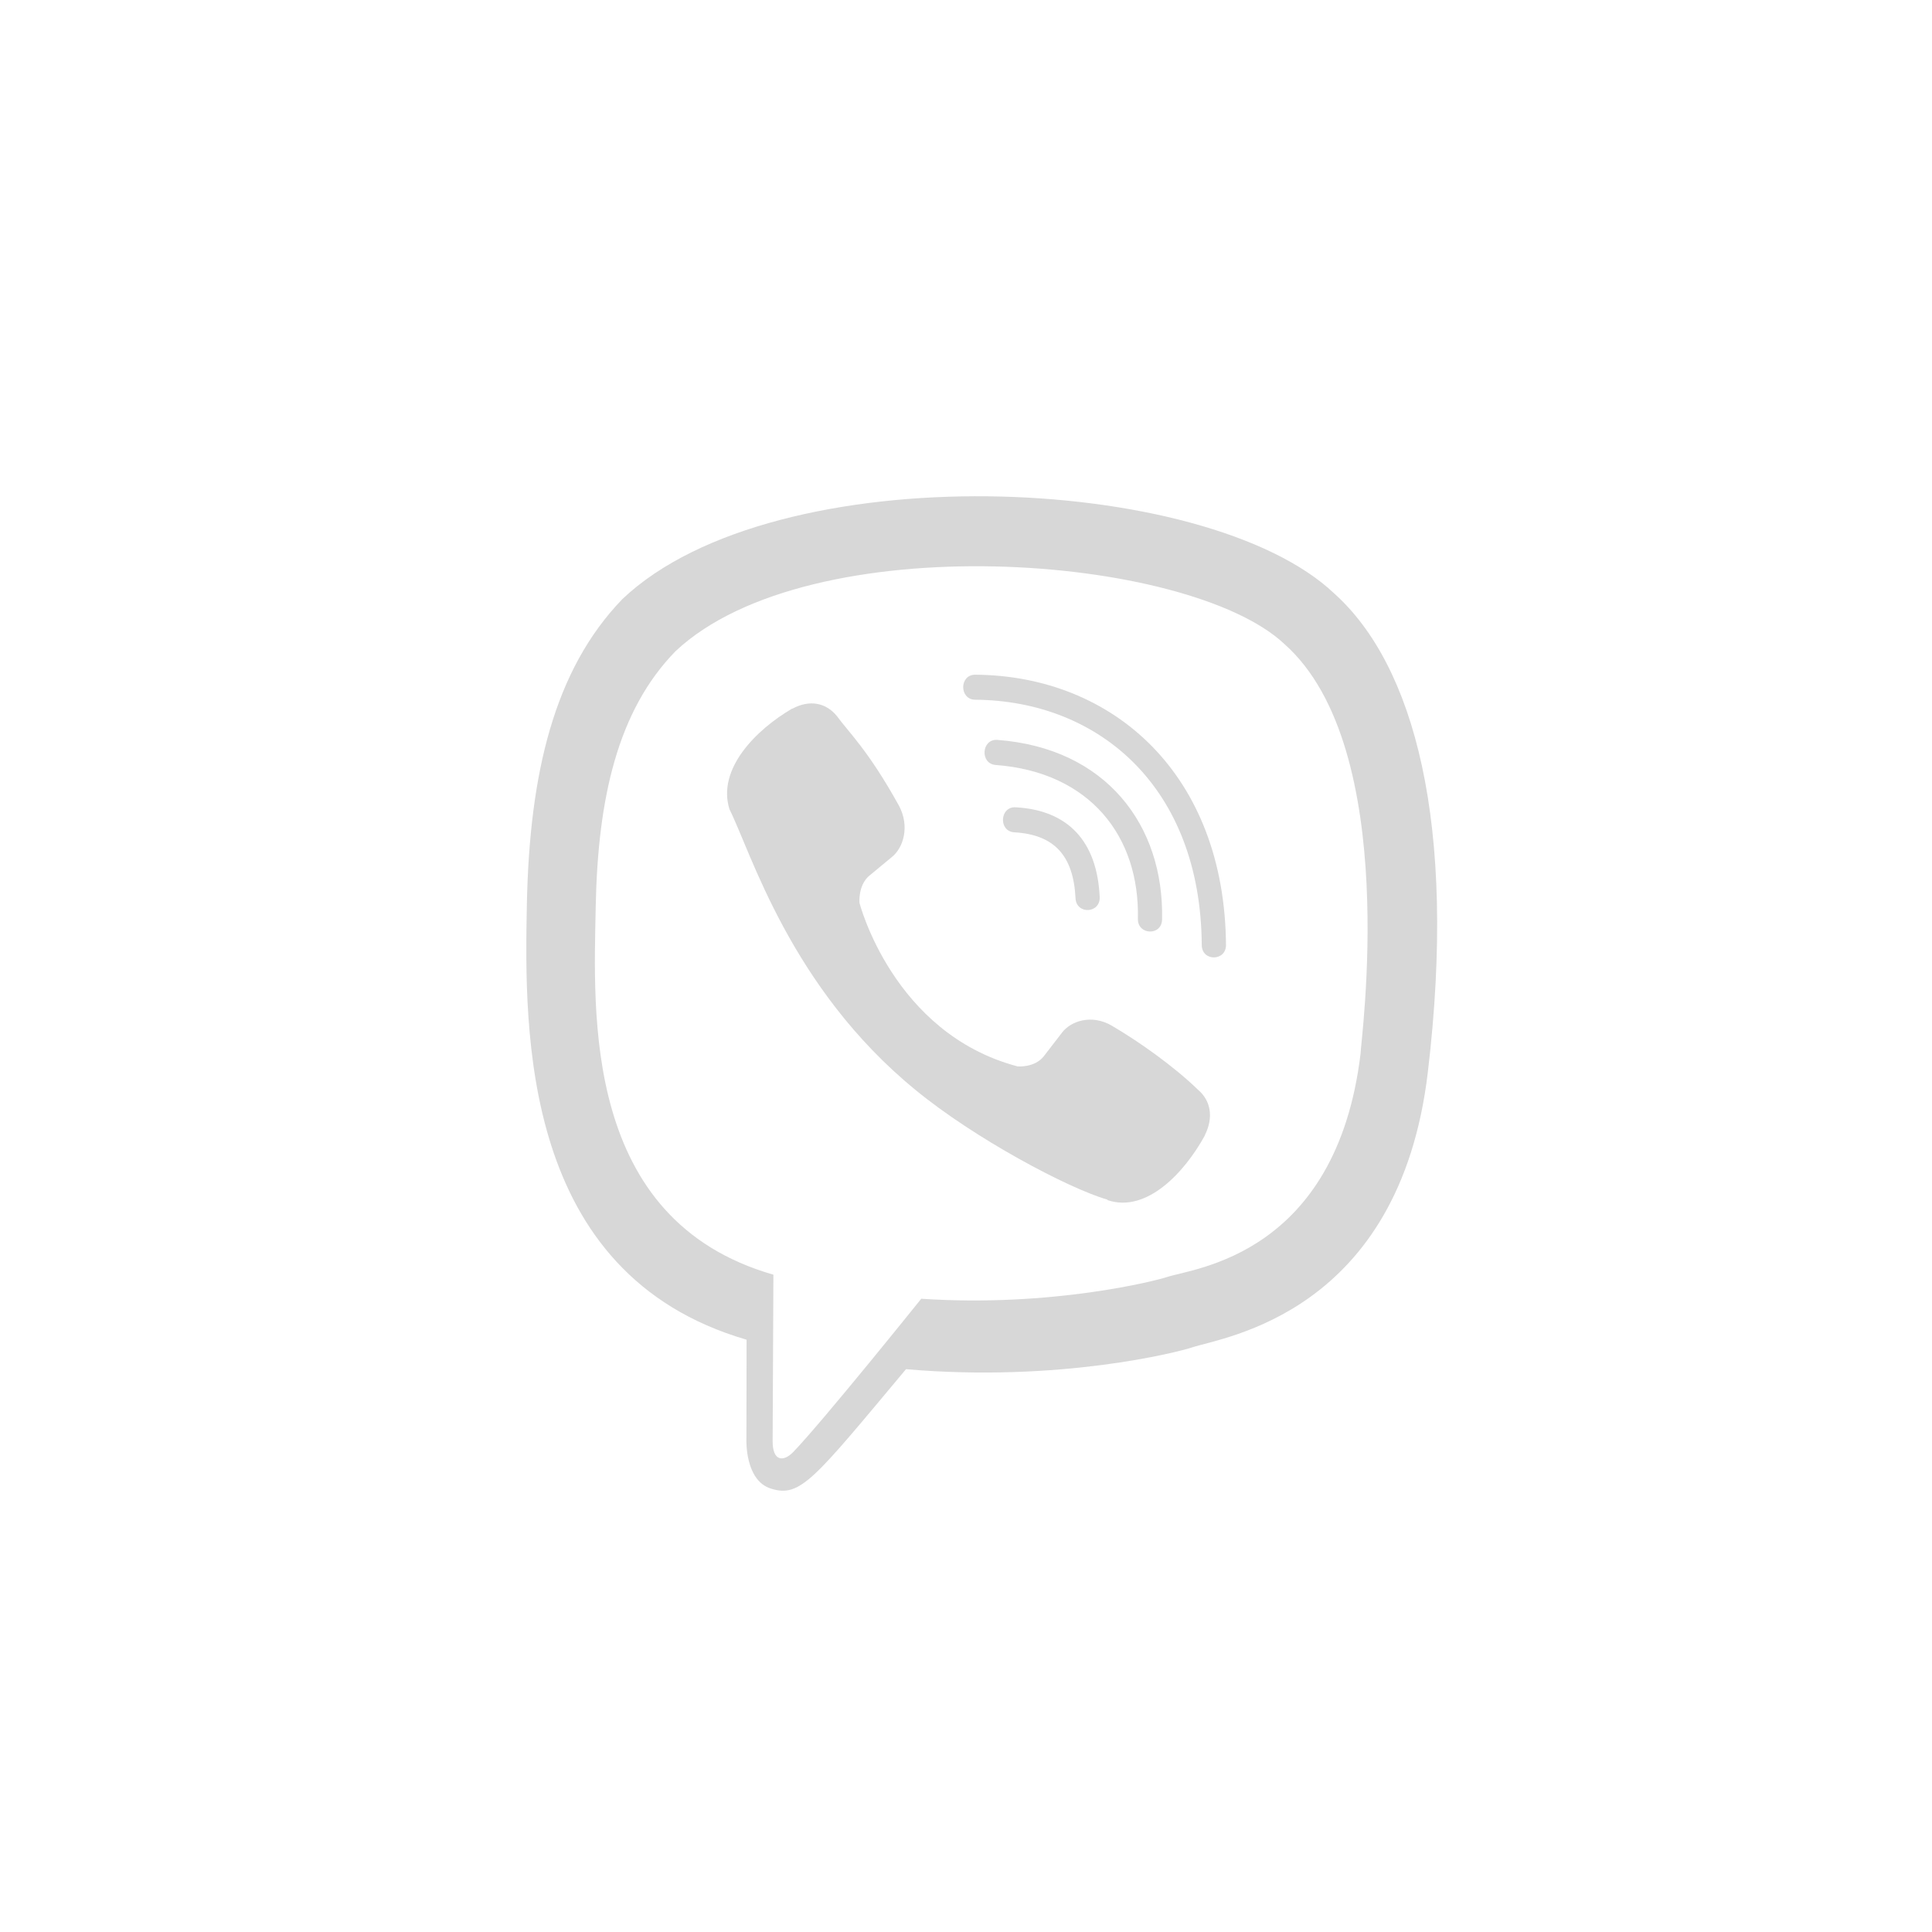 <svg xmlns="http://www.w3.org/2000/svg" fill="#d7d7d7" viewBox="0 0 35 35" id="viber"><path fill="#d7d7d7" d="M25.867 19.42c.537-4.52-.258-7.374-1.692-8.665-2.314-2.205-10.13-2.531-12.9.098-1.243 1.287-1.681 3.174-1.73 5.511-.047 2.338-.104 6.717 3.977 7.905h.003l-.003 1.815s-.028.735.441.882c.537.174.78-.167 2.45-2.162 2.794.242 4.939-.313 5.182-.394.564-.189 3.756-.61 4.272-4.99Zm-9.178 4.108s-1.768 2.204-2.318 2.776c-.18.186-.377.169-.374-.2 0-.242.014-3.012.014-3.012-3.46-.992-3.256-4.72-3.219-6.671.038-1.952.395-3.55 1.448-4.626 2.43-2.278 9.282-1.769 11.028-.128 2.134 1.892 1.375 7.238 1.38 7.42-.44 3.656-3.026 3.888-3.501 4.046-.203.068-2.09.553-4.458.395Z"></path><path d="M17.666 12.223c-.289 0-.289.45 0 .453 2.24.018 4.085 1.58 4.105 4.443 0 .303.443.299.439-.003-.025-3.087-2.04-4.876-4.544-4.893Z"></path><path d="M20.614 16.645c-.007.298.435.313.438.01.037-1.702-1.012-3.103-2.984-3.251-.289-.021-.319.433-.03.454 1.71.13 2.61 1.296 2.576 2.787ZM20.14 18.58c-.37-.214-.747-.08-.903.13l-.326.423c-.166.214-.476.186-.476.186-2.26-.598-2.865-2.964-2.865-2.964s-.028-.32.18-.492l.407-.337c.204-.162.333-.552.126-.935-.555-1.003-.928-1.349-1.118-1.614-.2-.25-.5-.306-.811-.138h-.007c-.649.38-1.36 1.09-1.132 1.821.388.771 1.1 3.23 3.371 5.086 1.068.878 2.757 1.778 3.474 1.986l.006.01c.707.236 1.394-.502 1.76-1.17v-.005c.163-.324.11-.63-.128-.83-.422-.41-1.058-.865-1.557-1.156Z"></path><path d="M18.376 15.078c.72.042 1.07.419 1.108 1.192.013.302.452.281.438-.021-.047-1.01-.574-1.572-1.522-1.624-.289-.018-.316.436-.024.453Z"></path></svg>